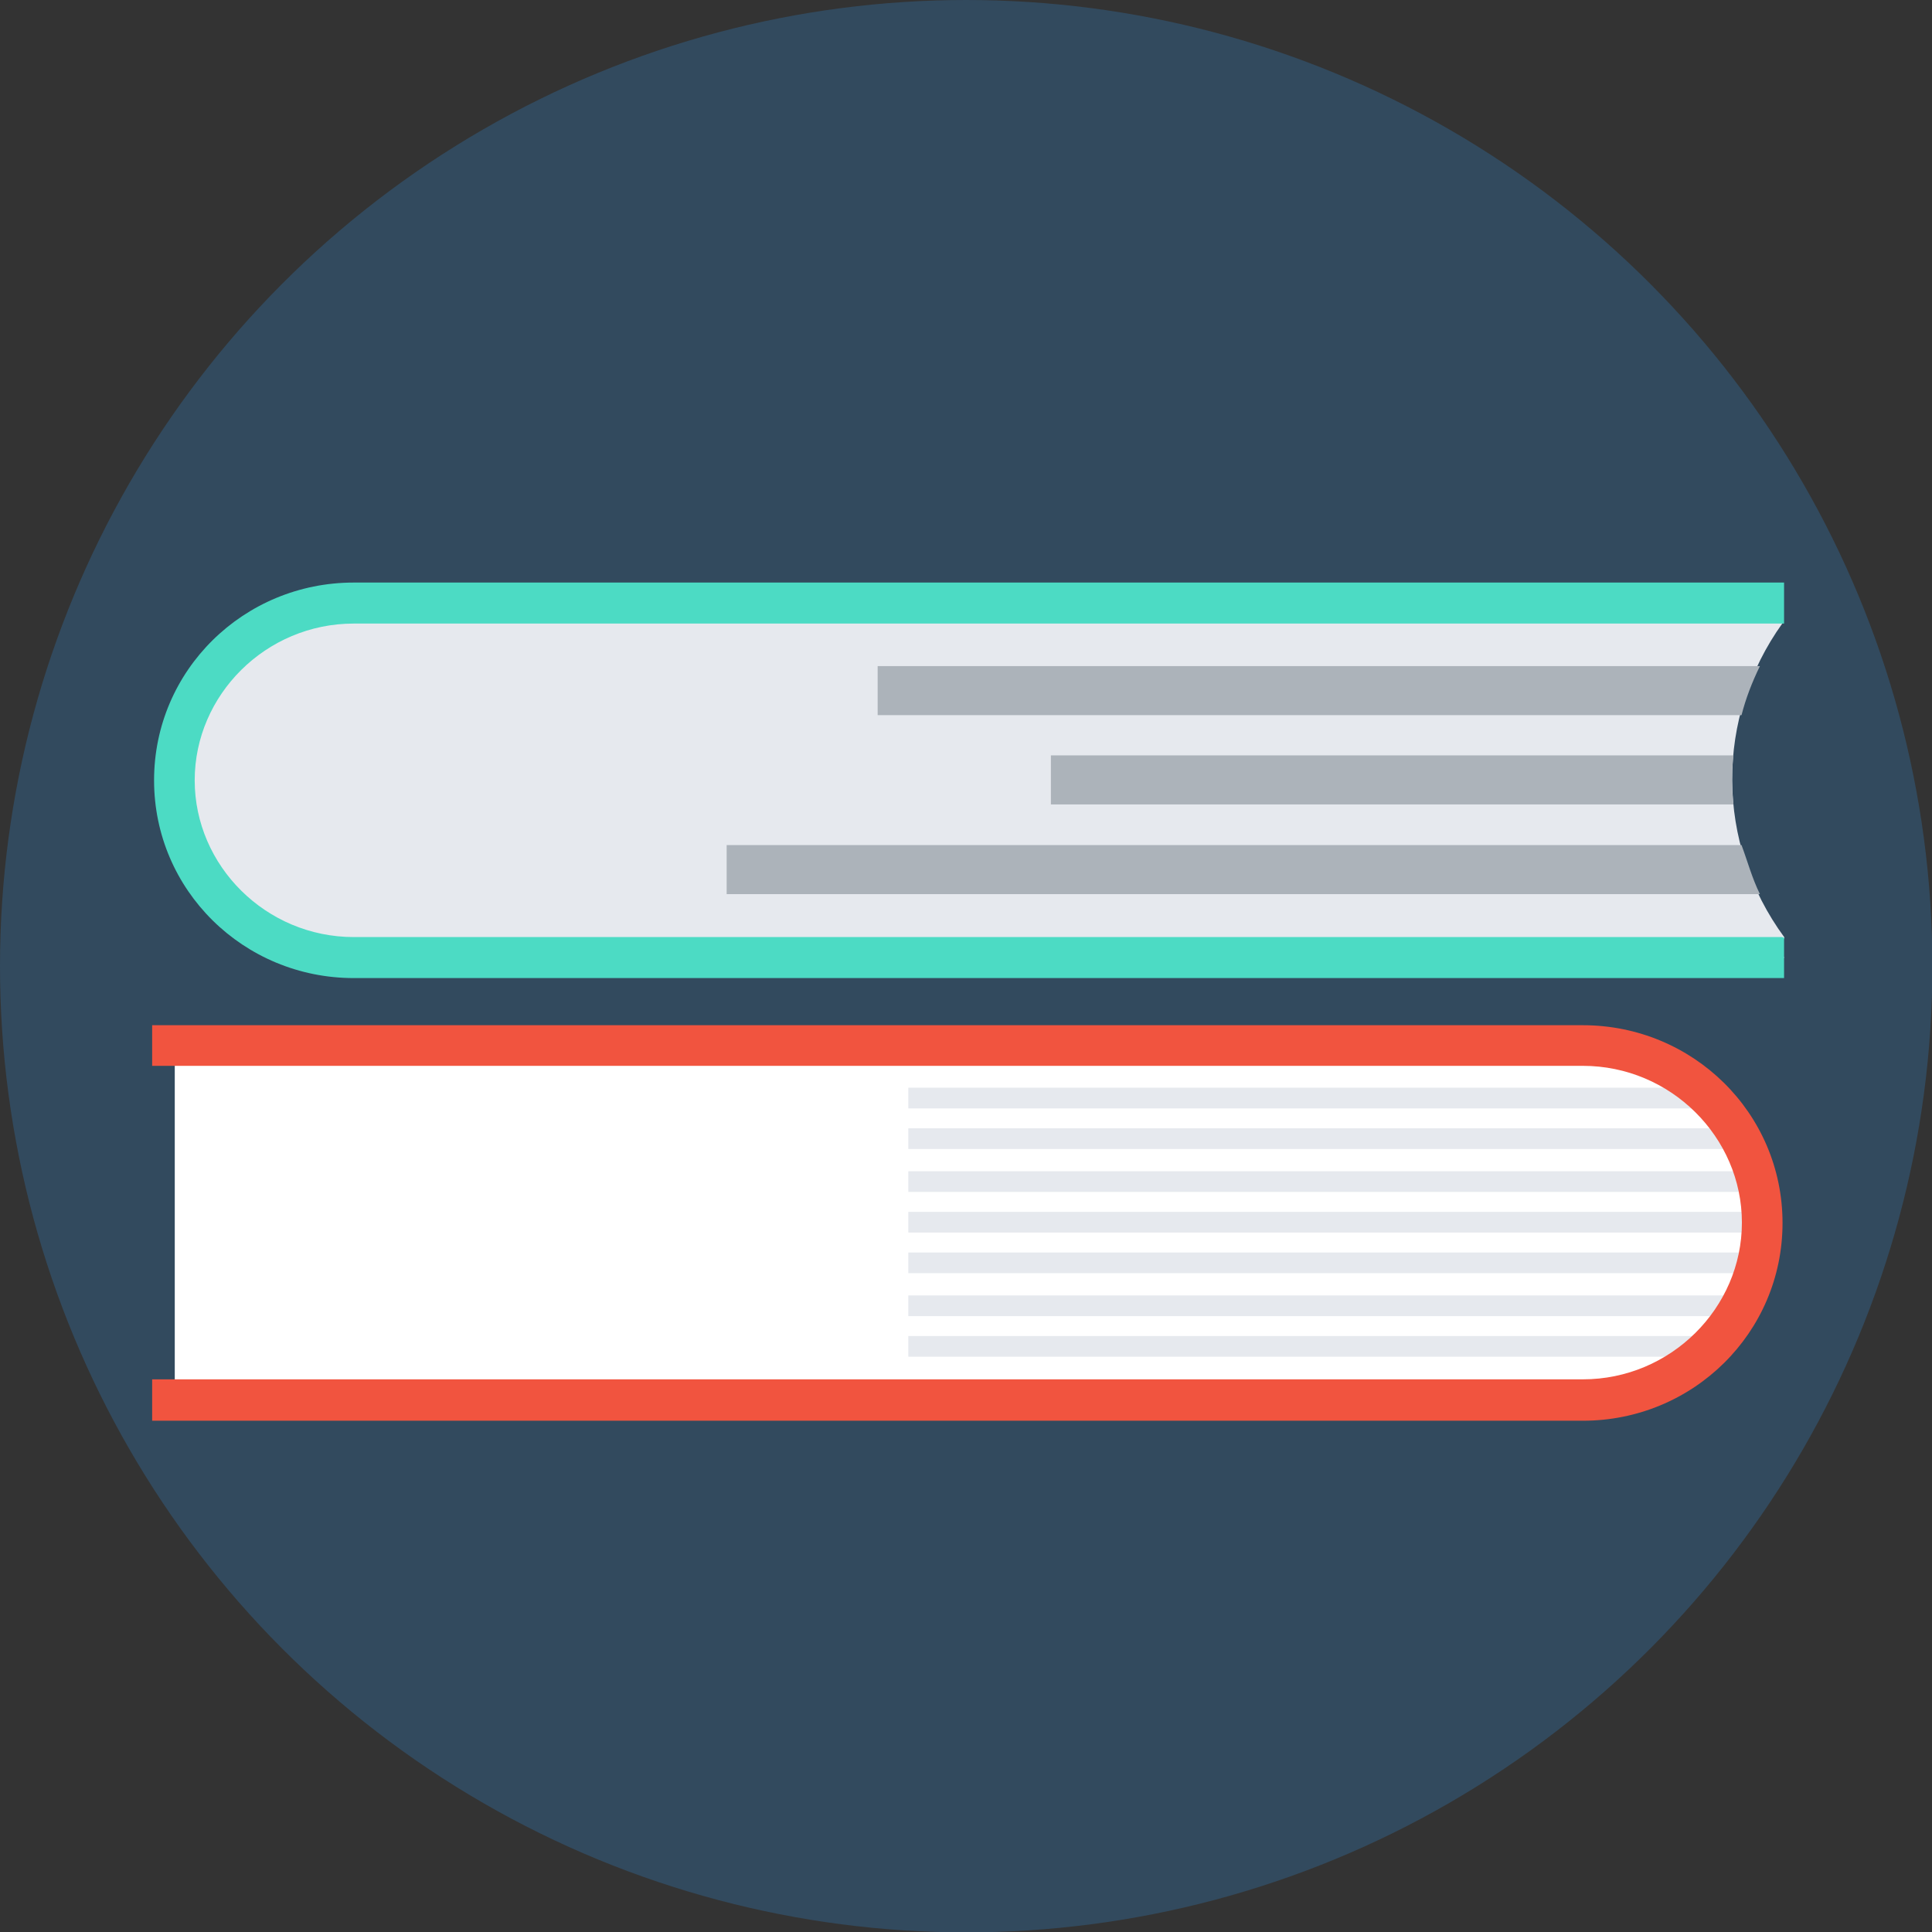 <?xml version="1.0" encoding="utf-8"?>
<!-- Generator: Adobe Illustrator 21.1.0, SVG Export Plug-In . SVG Version: 6.00 Build 0)  -->
<svg version="1.1" id="Layer_1" xmlns="http://www.w3.org/2000/svg" xmlns:xlink="http://www.w3.org/1999/xlink" x="0px" y="0px"
	 viewBox="0 0 504.1 504.1" style="enable-background:new 0 0 504.1 504.1;" xml:space="preserve">
<rect x="0" y="0" width="504.1" height="504.1" fill="#333333" stroke="none"/>
<style type="text/css">
	.st0{fill:#324A5E;}
	.st1{fill:#FFFFFF;}
	.st2{fill:#E6E9EE;}
	.st3{fill:#F1543F;}
	.st4{fill:#4CDBC4;}
	.st5{fill:#ACB3BA;}
</style>
<circle class="st0" cx="252.1" cy="252.1" r="252.1"/>
<path class="st1" d="M413,365.7H45.6v-93.6h367.9c26.1,0,46.8,20.7,46.8,46.8l0,0C459.7,345,439,365.7,413,365.7z"/>
<g>
	<path class="st2" d="M237,289.2h212.1c-0.5-1.1-1.6-1.6-2.7-2.7H237h209.5c-1.1-1.1-1.6-1.6-2.7-2.7H237V289.2z"/>
	<path class="st2" d="M237,299.8h218.5c-0.5-1.1-1.1-1.6-1.1-2.7H237h217.5c-0.5-1.1-1.1-1.6-1.6-2.7H237V299.8z"/>
	<path class="st2" d="M237,311h222.2c0-1.1-0.5-1.6-0.5-2.7H237h221.2c0-1.1-0.5-1.6-0.5-2.7H237V311z"/>
	<path class="st2" d="M237,321.6h222.8c0-1.1,0-1.6,0-2.7l0,0H237h222.8c0-1.1,0-1.6,0-2.7H237V321.6z"/>
	<path class="st2" d="M237,332.2h220.7c0-1.1,0.5-1.6,0.5-2.7H237h221.2c0-1.1,0.5-1.6,0.5-2.7H237V332.2z"/>
	<path class="st2" d="M237,343.4h215.9c0.5-1.1,1.1-1.6,1.6-2.7H237h217.5c0.5-1.1,1.1-1.6,1.1-2.7H237V343.4z"/>
	<path class="st2" d="M237,354h206.8c1.1-1.1,2.1-1.6,2.7-2.7H237h209.5c1.1-1.1,1.6-1.6,2.7-2.7H237V354z"/>
</g>
<path class="st3" d="M39.7,359.9H413c22.9,0,41.5-18.6,41.5-40.9c0-22.3-18.6-40.9-41.5-40.9H39.7v-10.6H413
	c28.7,0,52.1,22.9,52.1,51.6c0,28.7-23.4,51.6-52.1,51.6H39.7V359.9z"/>
<path class="st2" d="M465.1,162.6c-0.5-2.1-1.6-3.7,0-5.3H90.8c-25.5,0-46.3,20.7-46.3,46.3s20.7,46.3,46.3,46.3h374.8
	c-1.6-1.6-1.1-2.7,0-5.3C447.5,220,447.5,187.1,465.1,162.6z"/>
<path class="st4" d="M465.1,244.5H92.3c-22.9,0-41.5-18.6-41.5-40.9c0-22.3,18.6-40.9,41.5-40.9h373.2V152H92.3
	c-28.7,0-52.1,22.9-52.1,51.6s23.4,51.6,52.1,51.6h373.2v-10.6H465.1z"/>
<g>
	<path class="st5" d="M229,173.8v12.8h225.4c1.1-4.3,2.7-8.5,4.8-12.8L229,173.8L229,173.8z"/>
	<path class="st5" d="M274.2,209.9h178.1c-0.5-4.3-0.5-8.5,0-12.8H274.2V209.9z"/>
	<path class="st5" d="M189.6,233.3h269.6c-2.1-4.3-3.2-8.5-4.8-12.8H189.6V233.3z"/>
</g>
</svg>

